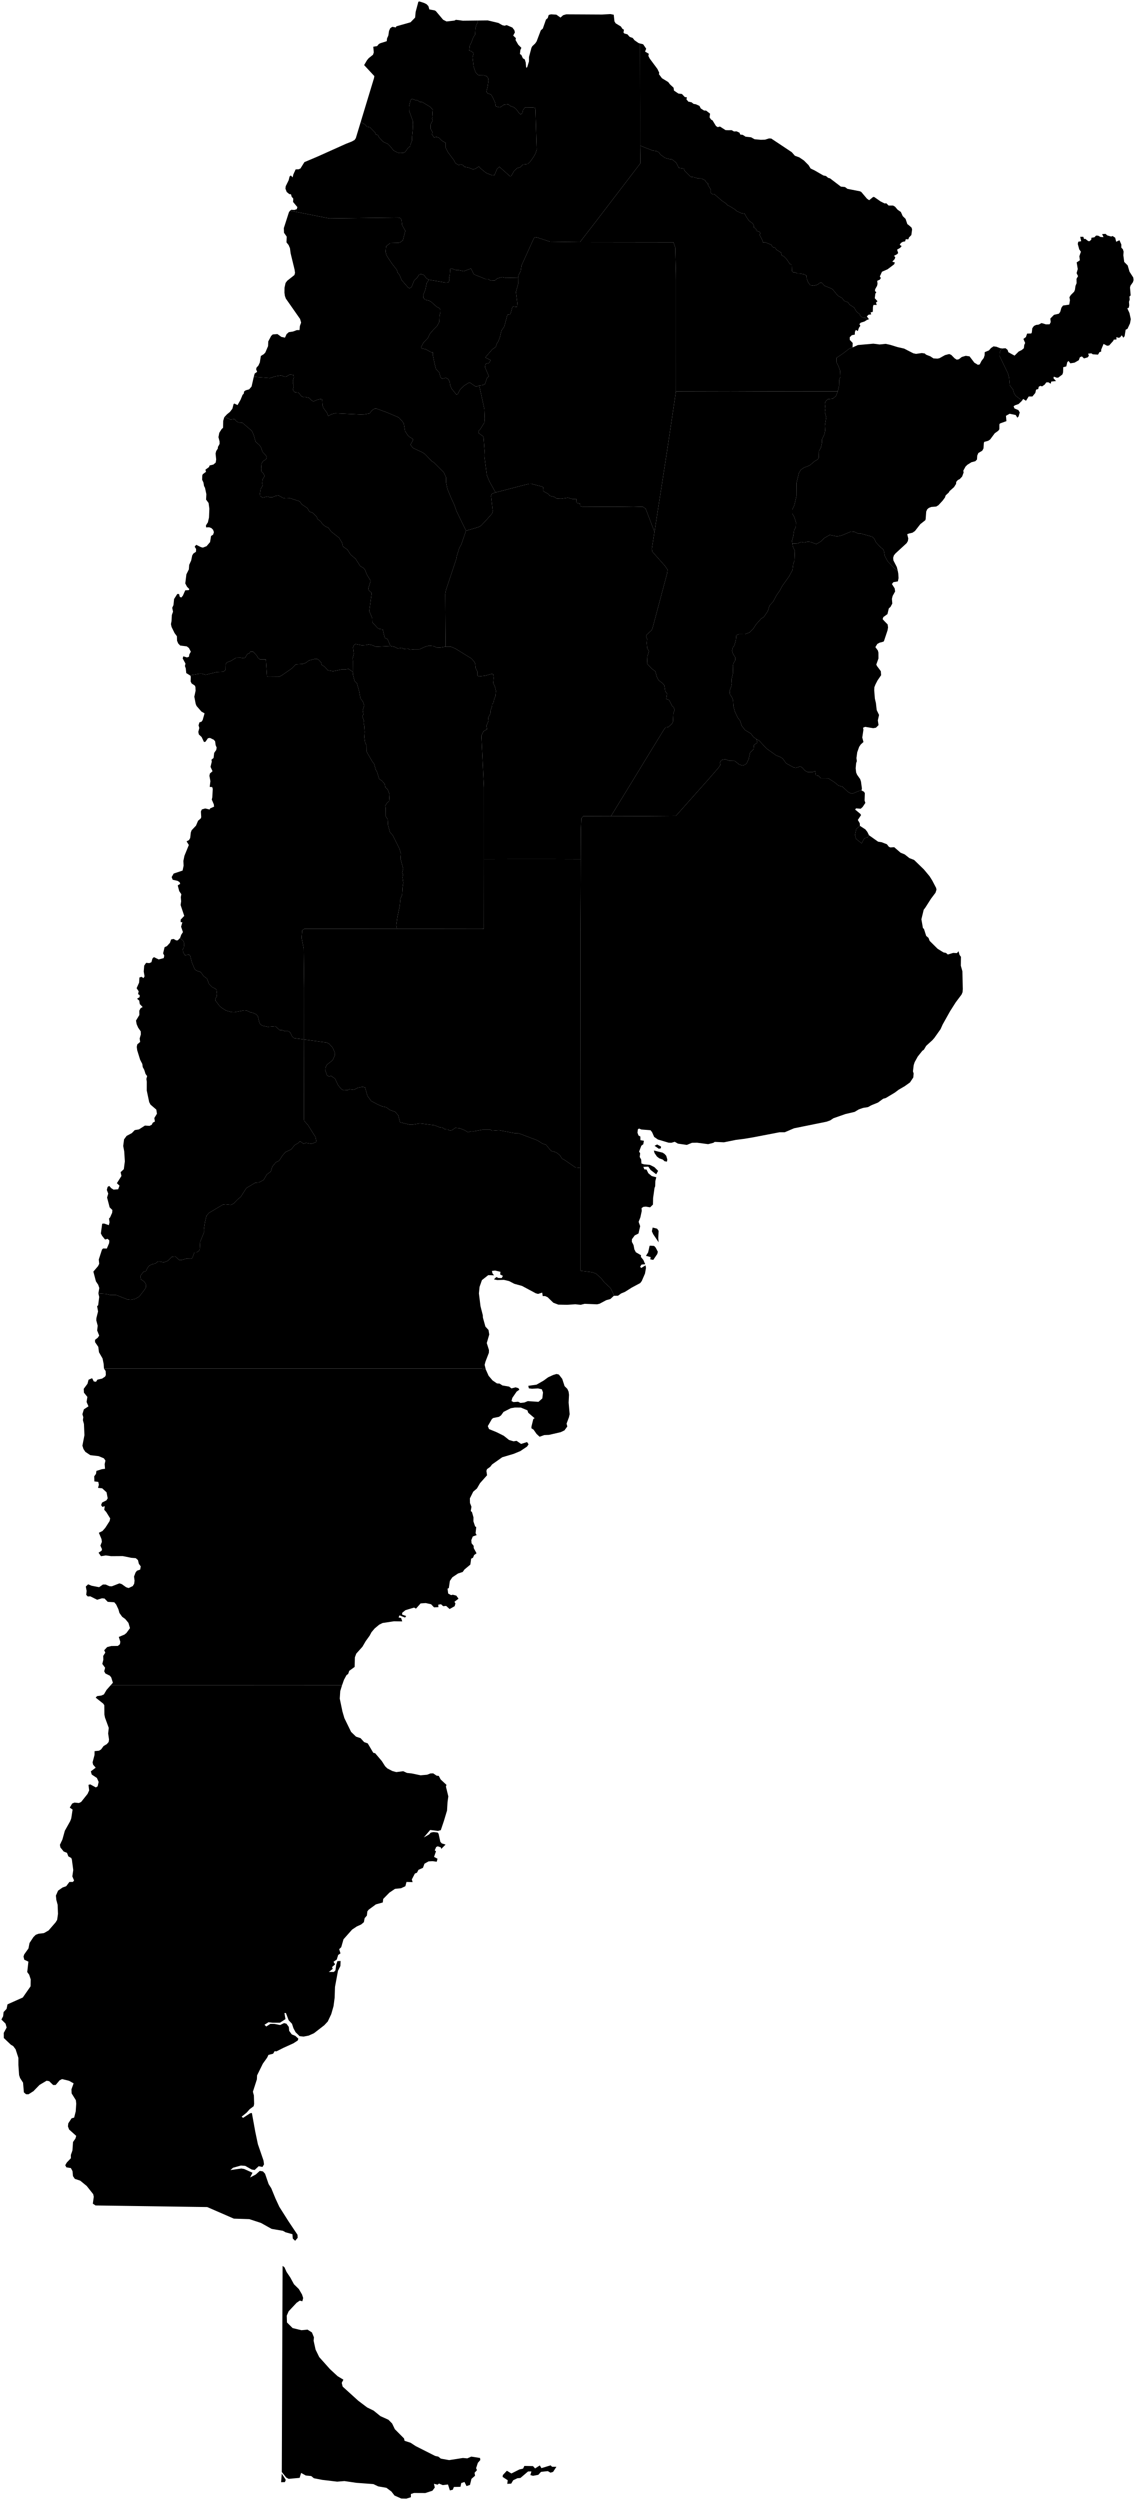 <?xml version="1.0"?>
<svg xmlns="http://www.w3.org/2000/svg" version="1.2" baseProfile="tiny" width="800" height="1761" viewBox="0 0 800 1761" stroke-linecap="round" stroke-linejoin="round">
<g id="MLOC-AR">
<path d="M 617.1 482.04 616.3 484.05 616.19 486.18 616.64 492.03 617.39 495.29 617.94 500.18 619.6 503.61 618.73 507.41 619.24 510.76 617.39 512.6 615.45 512.92 609.77 511.98 608.33 512.6 608.58 514.05 607.76 519.49 608.6 522.65 606.69 524.4 605.57 526.07 604.21 529.9 603.66 533.97 603.93 536.13 603.45 537.58 603.11 541.14 603.45 544.14 604.11 545.71 606.31 548.83 606.87 550.59 607.52 555.45 607.21 556.77 605.1 557.24 601.44 558.8 599.53 558.78 597.88 557.94 593.79 554.13 591.08 553.4 588.18 551.01 583.77 548.2 578.53 548.17 577 546.52 575.08 546.16 574.53 543.13 572.77 543.86 569.31 543.86 567.33 542.79 565.8 541 564.18 539.81 560.89 540.89 559.37 540.56 554.09 537.65 551.99 534.73 550.58 533.49 547.06 532.09 540.24 527.22 535.1 521.7 533.18 520.65 531.04 519.1 529.22 516.71 525.11 514.21 522.84 511.29 521.62 507.63 520.02 505.54 517.9 501.05 516.97 497.39 516.68 493.09 516 491.33 514.52 489.06 514.28 486.5 515.45 483.49 515.83 481.47 515.61 478.63 516.71 473.87 516.55 469.12 516.92 467.36 518.26 465.02 518.27 463.14 516.67 460.6 516.01 458.36 516.54 456.1 517.67 454.54 518.72 450.56 519.01 447.46 520.71 446.69 525.12 446.72 528.37 445.45 530.87 442.96 532.86 439.88 536.48 435.79 538.41 434.57 541.2 430.42 542.43 426.47 544.94 423.79 547.35 419.28 549.75 415.82 551.34 412.79 556.2 405.96 558.57 401.53 559.15 397.08 559.99 394.84 560.27 388.06 558.88 385.14 558.53 382.96 562.28 382.75 564.84 381.72 566.78 382.16 569.47 381.52 571.54 381.83 575.37 383.26 578.4 381.51 581.09 378.94 584.85 376.79 590.01 377.86 593.32 377.14 599.88 374.39 602.14 374.57 605.03 375.93 606.89 375.86 614.67 378.03 616.29 379.55 617.37 381.96 620.57 385.41 622.4 386.85 623.06 388.36 623.64 391.55 625.63 395.35 630.32 400.22 632.79 402.05 633.16 404.11 633.34 407.22 632.85 409.53 629.72 410.06 628.66 411.39 630.6 414.43 630.93 416.61 629.17 419.77 628.66 421.84 628.93 425.13 627.7 427.44 626.47 428.58 625.52 432.56 622.62 434.67 622.11 436.12 623.56 437.7 625.65 439.84 625.94 441.94 625.58 444.01 623.16 451.28 622.75 451.96 619.88 452.73 618.37 453.58 617 455.81 618.76 458.2 619.15 459.68 619.18 463.83 617.65 468.09 618.1 469.09 620.84 472.77 621.05 475.59 618.51 479.3 617.1 482.04 Z" id="AR-E" data-name="Entre Ríos"/>
<path d="M 204.45 148.4 205.35 147.76 207.48 147.91 209.15 147.37 209.62 145.9 206.57 142.26 206.72 139.89 205.54 138.53 205.13 136.88 203.9 136.71 202.09 135.23 201.18 132.87 201.4 131.16 203.45 126.98 204.16 124.21 205.03 123.61 206.25 124.96 206.8 122.77 208.41 119.28 210.52 119.25 211.76 118.7 214.55 114.21 223.93 110.24 243.97 101.25 247.9 99.72 249.9 98.61 250.8 97.31 254.35 85.59 255.87 87.05 256.94 87.41 258.62 89.21 260.73 89.67 264.44 93.45 264.89 94.72 266.33 95.13 267.15 96.74 270.14 99.93 273.37 101.37 275.1 103.13 277.43 106.02 280.29 107.49 281.74 107.81 284.28 107.69 285.62 106.98 287.73 104.07 289.23 102.9 289.38 101.59 290.39 99.1 290.46 96.14 290.93 91.57 291.12 87.68 290.96 85.18 288.35 77.88 288.32 75.09 289.37 70.62 290.38 69.62 293.13 70.65 294.19 70.64 296.04 71.87 297.68 71.93 303.37 75.38 305.03 77.28 304.77 79.6 304.97 82.54 304.52 83.47 305.02 84.76 303.6 87.53 303.46 90.6 304.79 93.02 304.49 94.71 305.94 96.83 307.66 96.42 309.28 96.95 311.43 99.09 314.15 100.65 314.15 104.12 315.8 107.29 319.85 112.72 321.05 114.97 323.41 116.34 324.68 115.76 326.11 116.2 327.43 117.52 330.07 118.01 333.48 119.34 334.99 118.88 337.58 117.26 338.59 118.49 342 121.31 343.32 122.12 347.15 123.56 348.52 123.34 350.34 118.98 351.93 117.45 359.59 124.25 360.23 124.13 362.35 120.4 364.5 118.41 366.48 117.91 368.65 115.91 372.04 115.47 373.79 113.76 376.16 110.4 377.56 107.85 378.29 105.34 377.4 77.21 377.09 75.97 375.78 75.68 370.75 75.59 369.93 75.81 368.68 77.47 368.28 79.39 367.09 80.62 366.05 79.88 363.93 77.03 362.38 75.64 359.56 74.57 358.2 73.41 354.99 73.84 353.22 75.24 351.96 75.59 349.43 74.91 349.01 72.32 347.13 68.25 346.01 66.59 343.54 65.62 342.86 64.54 343.76 60.67 344.29 56.83 344.06 55.06 343 53.68 341.18 53.08 337.8 53.03 336.86 52.73 335.17 50.86 333.82 46.78 333.07 40.44 333.81 37.48 332.05 35.98 330.73 35.68 331.18 31.95 332.11 30.25 333.62 26.25 334.88 24.32 335.14 19.85 335.77 17.49 336.68 15.9 336.94 14.46 343.76 14.38 351.29 16.15 354.1 17.75 355.68 18.13 357.1 17.68 361.14 19.41 362.54 21.24 362.92 22.82 361.73 25.05 363.63 26.88 363.37 28.19 365.27 31.47 367.49 33.69 366.8 35.16 366.47 38.05 367.49 38.75 368.56 41.07 369.87 41.83 370.54 43.97 370.87 47.65 371.55 47.46 372.85 43.27 372.87 40.14 374.6 33.62 375.18 32.58 377.25 30.6 378.22 29.18 381.2 21.36 382.61 20.12 384.83 13.79 386.07 12.73 386.76 10.53 388.41 10.08 392.15 10.33 395.06 12.39 396.92 10.72 399.11 10.09 411.71 10.16 424.32 10.24 430.26 9.91 432.58 10.38 433.11 15.1 433.98 16.46 437.59 18.63 438.75 20.34 439.77 20.9 439.46 23.01 440.24 23.68 442.18 24.14 443.84 25.99 445.95 26.73 447.25 28.37 450.05 30.31 451.13 30.65 451.23 77.85 451.22 102.58 451.41 114.98 421.05 154.66 408.76 170.56 387.69 170.25 378.51 167.24 376.97 167.03 376.18 168.08 367.62 186.96 366.98 190.98 365.53 193.79 365.16 195.55 356.72 195.76 353.9 195.16 350.62 196.09 348.73 197.6 345.92 197.73 343.89 196.48 342.1 196.53 334.45 193.42 333.87 193.02 331.98 189.12 326.86 191.08 322.93 190.17 321.47 190.25 317.91 189.06 317.33 189.61 317.09 193.33 316.54 195.82 316.6 197.87 316.05 198.91 314.15 199.1 302.34 197.04 300.64 196.14 298.74 193.67 296.81 193.04 295.49 193.35 293.98 195.63 291.94 197.52 290.13 202.08 288.75 203.08 287.68 202.55 283.13 197.33 281.59 193.64 280.26 192 279.68 190.05 276.45 185.95 273.17 181.04 272.32 179.45 271.8 177.37 272.16 173.48 275.03 171.21 280.92 171.04 282.01 170.73 283.96 169.29 285.69 162.58 283.47 158.65 283.08 155.28 282.39 153.68 280.41 153.24 232.08 153.86 204.45 148.4 Z" id="AR-A" data-name="Salta"/>
<path d="M 256.65 45.85 258.7 42.39 259.88 40.97 262.91 38.56 263.45 36.96 263.11 32.92 265.82 32.47 267.01 31.01 268.08 30.44 272.58 29.03 272.82 27.01 273.72 25.03 274.2 21.81 275.01 19.94 276.47 18.89 279 19.34 279.38 18.53 289.37 15.7 292.59 12.38 292.98 8.34 294.88 1.24 295.58 1 298.98 2.1 300.71 2.99 301.95 4.33 302.64 6.66 306.32 7.31 307.2 7.81 312.33 13.91 314.74 15.13 320.32 14.49 321.34 13.94 326.25 14.59 336.94 14.46 336.68 15.9 335.77 17.49 335.14 19.85 334.88 24.32 333.62 26.25 332.11 30.25 331.18 31.95 330.73 35.68 332.05 35.98 333.81 37.48 333.07 40.44 333.82 46.78 335.17 50.86 336.86 52.73 337.8 53.03 341.18 53.08 343 53.68 344.06 55.06 344.29 56.83 343.76 60.67 342.86 64.54 343.54 65.62 346.01 66.59 347.13 68.25 349.01 72.32 349.43 74.91 351.96 75.59 353.22 75.24 354.99 73.84 358.2 73.41 359.56 74.57 362.38 75.64 363.93 77.03 366.05 79.88 367.09 80.62 368.28 79.39 368.68 77.47 369.93 75.81 370.75 75.59 375.78 75.68 377.09 75.97 377.4 77.21 378.29 105.34 377.56 107.85 376.16 110.4 373.79 113.76 372.04 115.47 368.65 115.91 366.48 117.91 364.5 118.41 362.35 120.4 360.23 124.13 359.59 124.25 351.93 117.45 350.34 118.98 348.52 123.34 347.15 123.56 343.32 122.12 342 121.31 338.59 118.49 337.58 117.26 334.99 118.88 333.48 119.34 330.07 118.01 327.43 117.52 326.11 116.2 324.68 115.76 323.41 116.34 321.05 114.97 319.85 112.72 315.8 107.29 314.15 104.12 314.15 100.65 311.43 99.09 309.28 96.95 307.66 96.42 305.94 96.83 304.49 94.71 304.79 93.02 303.46 90.6 303.6 87.53 305.02 84.76 304.52 83.47 304.97 82.54 304.77 79.6 305.03 77.28 303.37 75.38 297.68 71.93 296.04 71.87 294.19 70.64 293.13 70.65 290.38 69.62 289.37 70.62 288.32 75.09 288.35 77.88 290.96 85.18 291.12 87.68 290.93 91.57 290.46 96.14 290.39 99.1 289.38 101.59 289.23 102.9 287.73 104.07 285.62 106.98 284.28 107.69 281.74 107.81 280.29 107.49 277.43 106.02 275.1 103.13 273.37 101.37 270.14 99.93 267.15 96.74 266.33 95.13 264.89 94.72 264.44 93.45 260.73 89.67 258.62 89.21 256.94 87.41 255.87 87.05 254.35 85.59 260.12 66.56 263.64 54.97 263.86 53.61 256.65 45.85 Z" id="AR-Y" data-name="Jujuy"/>
<path d="M 451.22 102.58 451.23 77.85 451.13 30.65 453.3 31.16 455.46 34.29 454.68 36.35 457.29 37.87 457 39.39 457.97 41.29 463.38 48.57 464.66 51.25 464.45 52.26 466.56 55.08 471.02 57.82 472.26 59.47 474.74 61.73 475.06 63.81 478.16 65.91 480.64 66.19 482.66 68.33 484.21 68.62 483.8 69.92 485.18 71.6 487.43 72.06 488.91 73.21 490.39 73.41 492.99 74.58 493.96 76.42 496.3 77.89 497.67 77.89 500.49 80.07 500.13 82.67 501.18 84.22 502.24 84.82 504.64 88.75 505.9 89.57 507.43 89.12 511.4 91.66 513.4 91.73 515.74 91.68 517.33 92.62 519.17 92.52 521.18 93.43 521.82 94.83 523.49 94.98 525.53 96.29 529.44 96.72 531.82 98.07 536.23 98.48 539.23 98.39 542.07 97.49 543.62 97.59 558.05 107.18 560.29 109.73 563.4 110.85 566.62 113.03 569.91 116.33 571.38 118.71 574.21 120.06 580.36 123.61 582.15 123.96 583.74 125.3 585.01 125.61 592.69 131.46 595.57 131.73 597.3 133.02 606.15 134.75 607.06 135.21 611.07 139.94 612.62 141.04 615.4 138.75 616.14 138.73 620.65 141.87 623.44 143.29 624.73 143.2 626.34 144.79 629.51 144.8 630.88 145.6 632.64 147.68 634.98 149.33 636.27 152.22 638.27 154.16 639.52 157.83 641.25 159.19 642.55 160.39 642.88 161.7 642.36 165.55 640.69 167.3 640.23 168.6 638.43 168.47 637.99 170.01 636.35 170.31 634.99 171.15 634.16 172.44 635.53 173.35 634.43 174.62 632.31 175.85 633.06 178.21 632.35 179.03 630.12 180.21 631.04 181.18 630.6 182.5 628.9 184.33 630.75 184.88 630.23 186.19 625.6 189.68 621.66 191.4 620.15 194.74 620.85 195.82 620.18 196.95 618.31 197.79 618.51 199.95 618.2 201.32 616.86 203.71 616.72 204.99 617.69 205.91 617 206.8 616.57 210.06 618.51 212.2 617.42 213.12 617.96 214.82 615.68 214.78 615.3 216.15 615.19 219.64 613.58 220.11 614.11 221.45 612.17 221.69 611 222.89 612.47 224.85 611.05 225.37 610.09 223.91 608.04 223.7 606.42 222.65 606.05 221.43 603.69 219.47 601.99 216.57 598.97 214.7 597.61 212.89 595.06 211.96 593.58 209.99 590.52 208.24 586.91 203.84 585.76 203.13 581.23 201.34 579.16 199.1 577.65 199.33 576.35 200.47 573.68 201.26 571.14 200.91 569.53 198.73 568.62 196.21 568.49 194.21 566.9 193.25 563.95 192.69 562.05 192.64 560.23 191.73 559.15 191.91 558.23 190.95 558.05 186.33 556.86 186.09 554.18 182.21 552.56 180.62 551.05 179.91 550.48 177.85 547.51 176.07 546.24 174.46 544.55 174.01 543.63 172.42 539.24 170.59 537.83 170.81 537.12 168.71 535.4 165.48 535.9 164.39 535.4 163.27 533.21 162.56 532.77 161.01 531.37 160.29 531.27 158.85 530.53 157.41 527.92 155.46 526.05 152.76 524.94 150.6 522.39 150.1 519.39 148.76 517.98 147.5 514.08 145.09 512.91 144.66 511.36 143.06 509.1 141.6 503.52 136.81 502.43 137.04 501.05 135.9 501.09 133.69 499.08 130.43 499.07 129.21 498.01 128.68 496.92 126.97 494.44 125.74 491.69 125.63 489.23 124.82 486.81 124.52 482.42 120.1 482.07 118.81 478.43 118.22 476.63 114.65 473.8 112.29 471.69 112.04 468.74 111.22 465.48 108.88 464.42 107.31 462.83 106.47 459.87 106 451.22 102.58 Z" id="AR-P" data-name="Formosa"/>
<path d="M 791.77 237.87 790.69 236.17 789.47 237.64 788.43 237.98 786.87 237.44 786.97 239.12 785 239.24 784.71 240.07 781.76 243.35 780.3 243.52 777.84 242.25 776.15 246.34 776.15 247.65 774.97 248.02 773.94 249.81 770.26 249.56 769.23 248.87 766.97 249.1 767.49 250.6 766.66 251.7 764.05 252.48 762.57 251.05 761.18 251.6 760.35 253.74 757.39 255.44 754.42 255.93 753.17 254.24 752.27 255.08 751.57 258.1 749.43 258.64 749.3 262.29 748.84 263.76 745.95 265.95 744.99 266.09 742.78 265.31 742.5 266.37 744.32 268.44 741 268.74 740.58 270.29 738.89 269.26 737.43 269.37 736.38 270.87 734.53 272.17 733.26 271.79 732.14 272.43 731.82 274.02 730.27 274.47 729.73 276.79 727.69 279.27 725.08 279.27 723.18 282.3 721.12 281 720.39 282.25 715.82 278.69 714.75 277 714.02 274.42 711.75 271.45 711.25 265.98 710.36 262.81 704.59 250.86 704.7 248.25 705.26 246.74 706.64 245.45 708.76 245.28 710.18 246.44 710.78 248.13 715.11 250.5 718.04 247.6 720.16 246.56 721.66 245.3 721.95 242.97 722.57 241.58 721.35 238.73 723.1 237.43 723.96 234.98 726.85 234.92 727.27 234.2 727.61 231.21 728.77 229.6 730.28 228.88 732.16 228.64 734.11 227.55 737.29 228.5 739.81 228.43 740.59 226.91 740.32 224.38 742.92 221.75 746.35 220.97 747.32 219.61 748.13 216.76 749.23 215.23 753.65 214.57 754.16 211.44 753.78 209.35 754.76 207.8 757.12 205.46 757.66 204.13 758.05 201.39 758.84 199.49 758.78 196.39 759.85 194.52 758.83 192.38 759.66 189.53 758.89 184.83 761.13 183.35 760.78 180.51 761.87 177.3 760.7 175.64 759.66 171.83 760.04 170.24 762.06 169.91 761.38 166.81 763.57 166.8 764.1 168.39 764.94 168.2 766.98 169.79 767.9 169.92 769.2 168.8 769.29 167.49 771.42 167.14 772.54 165.93 774.04 166 775.67 166.92 777.81 167.07 776.83 164.88 779.25 164.73 780.39 165.79 783.22 166.62 784.22 166.24 786.04 167.45 786.73 170.29 789.04 169.22 790.39 172.27 790.36 174.42 791.47 175.61 791.96 177.22 791.78 179.83 792.4 184.51 794.85 186.98 796.12 191.36 798.79 195.51 799 197.32 798.53 198.79 796.82 201.21 796.48 202.52 796.94 208.09 796.07 208.89 796.27 211.02 795.76 212.57 795.94 215.11 795.61 216.76 794.58 217.2 796.1 220.5 797.03 224.84 796.47 227.83 794.71 231.59 793.41 232.27 792.68 236.8 791.77 237.87 Z" id="AR-N" data-name="Misiones"/>
<path d="M 408.76 170.56 421.05 154.66 451.41 114.98 451.22 102.58 459.87 106 462.83 106.47 464.42 107.31 465.48 108.88 468.74 111.22 471.69 112.04 473.8 112.29 476.63 114.65 478.43 118.22 482.07 118.81 482.42 120.1 486.81 124.52 489.23 124.82 491.69 125.63 494.44 125.74 496.92 126.97 498.01 128.68 499.07 129.21 499.08 130.43 501.09 133.69 501.05 135.9 502.43 137.04 503.52 136.81 509.1 141.6 511.36 143.06 512.91 144.66 514.08 145.09 517.98 147.5 519.39 148.76 522.39 150.1 524.94 150.6 526.05 152.76 527.92 155.46 530.53 157.41 531.27 158.85 531.37 160.29 532.77 161.01 533.21 162.56 535.4 163.27 535.9 164.39 535.4 165.48 537.12 168.71 537.83 170.81 539.24 170.59 543.63 172.42 544.55 174.01 546.24 174.46 547.51 176.07 550.48 177.85 551.05 179.91 552.56 180.62 554.18 182.21 556.86 186.09 558.05 186.33 558.23 190.95 559.15 191.91 560.23 191.73 562.05 192.64 563.95 192.69 566.9 193.25 568.49 194.21 568.62 196.21 569.53 198.73 571.14 200.91 573.68 201.26 576.35 200.47 577.65 199.33 579.16 199.1 581.23 201.34 585.76 203.13 586.91 203.84 590.52 208.24 593.58 209.99 595.06 211.96 597.61 212.89 598.97 214.7 601.99 216.57 603.69 219.47 606.05 221.43 606.42 222.65 608.04 223.7 610.09 223.91 611.05 225.37 609.34 226.45 606.7 227.28 605.74 228.29 606.42 229.43 605.39 230.95 604.62 233.21 603.26 232.35 602.59 233.75 602.46 235.73 600.43 236.08 598.94 237.54 598.98 239.42 601.01 241.57 600.91 244.75 598.83 245.42 594.03 249.1 589.59 252.1 589.67 255.33 591.05 258.05 592.17 261.18 592.34 265.38 591.52 267.67 591.4 271.89 590.47 275.66 561.1 275.71 543.31 275.69 515.12 275.81 476.44 275.71 476.45 267.13 476.46 221.24 476.46 197.34 476.41 192.27 475.94 174.33 474.68 170.65 408.76 170.56 Z" id="AR-H" data-name="Chaco"/>
<path d="M 632.79 402.05 630.32 400.22 625.63 395.35 623.64 391.55 623.06 388.36 622.4 386.85 620.57 385.41 617.37 381.96 616.29 379.55 614.67 378.03 606.89 375.86 605.03 375.93 602.14 374.57 599.88 374.39 593.32 377.14 590.01 377.86 584.85 376.79 581.09 378.94 578.4 381.51 575.37 383.26 571.54 381.83 569.47 381.52 566.78 382.16 564.84 381.72 562.28 382.75 558.53 382.96 558.22 380.96 559.09 377.79 559.75 373.5 560.9 371.27 561.04 367.93 559.79 364.1 558.4 361.71 558.4 358.97 559.92 355.81 561.36 349.56 561.44 340.17 563.1 333.2 564.56 330.81 566.78 329.33 570.66 327.87 574.06 324.97 576.49 323.51 577.13 322.3 577.26 317.69 578.63 315.24 579.39 311.67 579.32 309.66 581.07 305.93 581.61 303.36 581.41 299.86 582.39 293.94 581.4 290.32 581.76 287.75 581.41 284.42 581.78 282.85 583.36 281.23 587.03 280.79 589.27 278.9 590.47 275.66 591.4 271.89 591.52 267.67 592.34 265.38 592.17 261.18 591.05 258.05 589.67 255.33 589.59 252.1 594.03 249.1 598.83 245.42 600.91 244.75 604.65 243.05 615.58 242.08 619.96 242.65 624.24 242.21 627.37 242.87 632.68 244.5 637.24 245.53 643.73 248.86 645.66 249.27 649.7 248.69 651.77 248.96 652.77 249.85 655.7 250.98 657.98 252.47 660.83 252.62 662.15 252.32 666.11 250.13 669.04 249.38 670.44 249.95 672.92 252.45 674.37 253.35 675.85 253.07 677.9 251.45 679.71 250.92 680.71 250.63 683.38 251.02 686.78 255.48 689.26 256.97 690.55 256.69 691.81 254.21 693.38 252.18 694 250.28 694.06 248.06 697.05 246.82 698.51 245.14 700.29 243.97 702.32 244.24 705 245.29 706.64 245.45 705.26 246.74 704.7 248.25 704.59 250.86 710.36 262.81 711.25 265.98 711.75 271.45 714.02 274.42 714.75 277 715.82 278.69 720.39 282.25 717.94 284.6 715.38 285.49 714.4 286.23 715.11 287.76 717.82 288.87 718.76 290.53 717.94 293.33 717.08 294.23 715.92 292.33 711.6 291.44 709.06 292.88 709.37 296.64 704.82 298.28 704.42 298.91 704.4 302.35 703.64 303.41 701.15 305.19 697.88 309.59 696.52 310.5 693.81 311.23 693.46 311.94 693.22 315.86 692.33 317.47 689.58 319.1 688.81 320.89 688.62 323.65 687.47 324.87 684.71 325.59 681.87 327.36 680.54 328.67 678.98 331.54 679.21 332.82 678.15 335.67 676.5 337.43 675.08 338.16 673.99 339.44 673.88 340.84 672.45 343.11 669.32 345.9 668.71 346.95 666.57 348.91 666.03 350.48 664.36 352.71 661.43 355.88 659.86 356.81 656.4 357.09 654.68 357.75 653.52 358.79 652.84 360.33 652.43 365.74 652.17 366.46 648.71 369.17 644.92 374.02 643.21 375.21 640.69 375.81 639.45 376.28 640.2 379.3 639.91 381.11 639.04 382.59 631.15 389.85 630.05 391.23 629.54 392.9 629.7 394.72 632.09 399.37 632.79 402.05 Z" id="AR-W" data-name="Corrientes"/>
<path d="M 202.13 154.22 203.66 149.45 204.45 148.4 232.08 153.86 280.41 153.24 282.39 153.68 283.08 155.28 283.47 158.65 285.69 162.58 283.96 169.29 282.01 170.73 280.92 171.04 275.03 171.21 272.16 173.48 271.8 177.37 272.32 179.45 273.17 181.04 276.45 185.95 279.68 190.05 280.26 192 281.59 193.64 283.13 197.33 287.68 202.55 288.75 203.08 290.13 202.08 291.94 197.52 293.98 195.63 295.49 193.35 296.81 193.04 298.74 193.67 300.64 196.14 302.34 197.04 300.74 199.46 299.87 203.87 298.27 207.94 298.41 209.76 299.67 211.12 302.38 211.76 303.87 212.58 307.83 216.13 309.61 216.99 310.37 218.07 310.43 219.8 309.83 222.36 309.62 226.75 308.08 229.64 305.28 232.46 302.97 235.18 301.52 238.2 298.57 241.21 296.84 244.43 297.2 245.4 300.23 246.07 303.55 247.97 305.23 248.25 305.03 249.88 306.42 256.55 307.33 260.03 309.62 262.4 310.48 265.72 311.67 266.88 314.19 266.09 315.99 267.05 316.97 269.05 317.35 271.47 318.32 273.77 321.71 277.97 322.48 277.76 324.44 274.17 327.24 271.58 330.59 269.49 331.22 269.5 334.86 272.04 335.94 272.26 337.8 271.59 341.41 288.17 341.68 294.98 341.44 297.59 338.48 302.4 337.34 303.45 337.36 305.06 340.48 307.33 340.87 308.54 341.57 317.52 341.4 321.3 343.16 334.72 344.9 338.97 349.29 346.89 346.54 347.9 346.12 349.35 347.33 360.04 346.85 361.71 342.51 366.63 339.04 370.26 337.04 371.36 328.47 373.83 321.78 360.07 320.32 355.85 317.87 350.49 315.34 344.36 314.4 339.81 314.39 336.23 312.82 332.77 305.69 325.64 304.47 324.99 299.62 319.95 297.86 318.72 291.1 315.55 289.3 313.26 290.98 310.36 290.97 309.2 288.6 307.72 287.29 306.44 285.51 303.64 284.62 298.4 283.73 296.96 281.08 294.07 273.26 290.72 265.38 287.84 264.09 287.86 262.34 288.91 260.47 291.21 256.92 291.89 254 291.98 236.2 291.11 233.68 291.76 231.39 293.08 230.59 290.96 227.87 287.21 227.34 285.44 227.07 281.32 225.86 281.07 223.65 281.61 220.96 282.74 219.76 282.15 217.88 280.31 215.09 279.62 213.84 279.74 212.49 279.07 210.38 276.57 207.83 276.28 206.42 274.75 207.06 271.86 206.49 269.87 206.47 268.06 207.12 265.9 206.91 264.2 204.34 263.71 202.16 265.09 200.86 265.37 198.01 264.45 194.16 265.06 190.29 266.32 178.89 265.37 179.53 263.09 181.23 261.92 180.53 260.12 180.84 258.89 182.11 257.55 183.12 255.37 183.86 250.74 185.92 249.48 187.01 248.32 188.95 243.79 189.09 240.48 191.12 236.63 192.24 235.58 195.54 235.31 198.31 237.31 200.86 237.84 202.01 235.34 203.58 233.97 206.59 233.51 209.22 232.51 211.1 232.53 211.37 229.65 212.24 227.21 211.51 224.67 201.49 210.34 200.8 208.44 200.49 206.16 200.54 202.64 201.29 199.28 202.46 197.74 207.52 193.73 207.95 192.16 207.63 189.9 204.85 178.44 204.37 174.81 203.43 172.62 201.93 170.72 202.1 166.7 200.18 163.95 200.06 160.68 202.13 154.22 Z" id="AR-K" data-name="Catamarca"/>
<path d="M 178.89 265.37 190.29 266.32 194.16 265.06 198.01 264.45 200.86 265.37 202.16 265.09 204.34 263.71 206.91 264.2 207.12 265.9 206.47 268.06 206.49 269.87 207.06 271.86 206.42 274.75 207.83 276.28 210.38 276.57 212.49 279.07 213.84 279.74 215.09 279.62 217.88 280.31 219.76 282.15 220.96 282.74 223.65 281.61 225.86 281.07 227.07 281.32 227.34 285.44 227.87 287.21 230.59 290.96 231.39 293.08 233.68 291.76 236.2 291.11 254 291.98 256.92 291.89 260.47 291.21 262.34 288.91 264.09 287.86 265.38 287.84 273.26 290.72 281.08 294.07 283.73 296.96 284.62 298.4 285.51 303.64 287.29 306.44 288.6 307.72 290.97 309.2 290.98 310.36 289.3 313.26 291.1 315.55 297.86 318.72 299.62 319.95 304.47 324.99 305.69 325.64 312.82 332.77 314.39 336.23 314.4 339.81 315.34 344.36 317.87 350.49 320.32 355.85 321.78 360.07 328.47 373.83 325.15 383.47 323.69 386.13 321.95 391.74 321.59 393.84 314.37 415.48 313.83 418.35 314 442.93 314.13 455.45 310.12 456.18 307.57 456.06 305.73 455.12 302.32 454.78 299.42 455.64 295.8 457.33 291.79 457.35 289.16 457.66 287.52 456.89 284.72 457.11 283.16 456.29 280.39 456.78 277.98 455.59 275.22 455.03 273.15 450.21 271.14 449.23 269.77 443.3 267.4 443.03 266.23 442.45 262.46 438.39 262.37 435.38 260.26 430.45 262.02 417.68 259.82 415.65 259.68 414.28 261.19 409.44 261.07 408.79 258.69 404.92 257.12 401.07 256.15 400.04 253.86 398.71 250.67 393.66 247.16 390.71 244.87 387.17 241.73 384.95 241.11 382.33 238.99 378.82 233.42 374.42 231.4 371.7 229.42 370.88 227.23 369.11 226.17 367.43 223.73 365.5 223.21 363.95 220.39 361.26 218.08 360.36 216.69 357.94 212.77 355.28 211.2 353.13 204.44 350.93 201.16 351.07 199.42 350.71 196.27 348.96 194.11 349.37 192.02 350.26 190.26 350.3 188.39 349.74 185.16 350.54 183.38 349.4 183.22 347.61 183.72 344.48 185.09 342.09 184.84 340.42 185.11 337.65 186.55 335.3 185.58 333.37 184.26 332 184.06 330.28 184.31 326.7 185.32 324.91 187.49 323.54 187.93 321.94 187.43 320.81 185.03 318.31 183.98 315.16 182.84 313.53 180.14 311.12 178.9 306.66 177.78 303.97 176.64 302.73 170.79 297.74 168.11 297.62 166.5 296.63 165.31 295.08 162.5 295.59 160.75 294.64 158.05 293.92 159.93 291.89 162.08 290.14 163.82 287.85 164.61 284.7 165.18 284.23 167.42 285.35 169.55 281.61 171.01 278.07 171.77 277.35 172.11 275.67 173.24 274.91 175.61 274.26 177.33 272.25 178.89 265.37 Z" id="AR-F" data-name="La Rioja"/>
<path d="M 147.02 354.3 145.26 351.91 145.45 348.1 144.52 343.71 143.79 342.24 143.4 339.86 142.48 337.96 142.56 334.95 142.94 334.01 145.2 332.34 144.79 330.85 147.32 329 147.76 327.86 150.43 327.22 152.05 325.82 152.37 323.59 151.94 319.45 152.4 317.67 153.51 315.99 153.61 314.82 154.78 312.7 154.75 310.88 153.97 307.92 154.57 304.85 156.18 302.29 157.22 301.32 157.32 296.51 158.05 293.92 160.75 294.64 162.5 295.59 165.31 295.08 166.5 296.63 168.11 297.62 170.79 297.74 176.64 302.73 177.78 303.97 178.9 306.66 180.14 311.12 182.84 313.53 183.98 315.16 185.03 318.31 187.43 320.81 187.93 321.94 187.49 323.54 185.32 324.91 184.31 326.7 184.06 330.28 184.26 332 185.58 333.37 186.55 335.3 185.11 337.65 184.84 340.42 185.09 342.09 183.72 344.48 183.22 347.61 183.38 349.4 185.16 350.54 188.39 349.74 190.26 350.3 192.02 350.26 194.11 349.37 196.27 348.96 199.42 350.71 201.16 351.07 204.44 350.93 211.2 353.13 212.77 355.28 216.69 357.94 218.08 360.36 220.39 361.26 223.21 363.95 223.73 365.5 226.17 367.43 227.23 369.11 229.42 370.88 231.4 371.7 233.42 374.42 238.99 378.82 241.11 382.33 241.73 384.95 244.87 387.17 247.16 390.71 250.67 393.66 253.86 398.71 256.15 400.04 257.12 401.07 258.69 404.92 261.07 408.79 261.19 409.44 259.68 414.28 259.82 415.65 262.02 417.68 260.26 430.45 262.37 435.38 262.46 438.39 266.23 442.45 267.4 443.03 269.77 443.3 271.14 449.23 273.15 450.21 275.22 455.03 265.02 455.59 262.35 454.45 259.75 453.87 258.39 454.33 255.02 454.56 250.62 453.62 249.32 454.57 248.84 456.02 249.39 460.54 248.55 463.86 248.72 465.69 248.67 473.26 245.7 471.17 243.27 471.57 240.63 471.56 234.8 472.82 231.08 472.17 228.78 469.58 226.76 468.35 226.39 466.79 224.93 465.03 223.51 464.12 222.11 464.09 217.66 465.25 215.69 466.8 213.41 467.68 208.57 467.96 205.82 470.74 198.76 475.62 196.71 476.72 188.83 476.79 188.19 476.27 187.39 464.46 183.27 464.51 181.92 463.44 180.98 461.79 178.45 459.05 176.42 459.06 175.76 460.13 174.27 460.72 172.84 463.23 171.54 463.65 169.56 463.27 166.32 463.35 162.98 465.43 159.72 466.69 159.03 468.09 158.95 471.91 157.39 473.18 152.77 473.4 144.94 475.31 142.17 474.51 140.54 474.53 133.92 475.73 131.29 474.11 130.93 470.77 130.34 469.12 130.75 467.48 128.77 463.78 129.23 462.29 131.76 463.11 133.15 462.64 133.48 460.9 134.5 459.03 133.17 456.46 131.63 455.29 127.02 454.72 125.59 453.22 124.79 451.3 124.7 448.17 123.06 445.96 120.93 441.63 120.49 439.62 120.89 437.56 121.13 433.2 121.96 430.85 121.39 428.1 122.27 426.24 122.71 421.93 124.96 418.38 126.23 418.42 126.73 420.47 127.81 420.87 128.92 419.54 130.57 415.8 133.03 415.7 133.46 414.97 131.82 413.3 130.59 410.96 131.38 404.55 133.12 401.04 133.36 397.86 134.75 394.8 135.49 391.24 136.29 389.92 138.13 388.66 138.23 386.76 137.22 385.06 138.3 383.75 141.61 385.39 142.98 385.75 145.61 384.72 148.08 381.83 148.75 377.58 150.24 376.56 150.77 374.84 150.21 373.2 148.97 371.96 147.45 371.4 145.26 371.48 145.17 370.05 146.54 367.94 147.31 364.54 147.57 358.35 147.02 354.3 Z" id="AR-J" data-name="San Juan"/>
<path d="M 133.92 475.73 140.54 474.53 142.17 474.51 144.94 475.31 152.77 473.4 157.39 473.18 158.95 471.91 159.03 468.09 159.72 466.69 162.98 465.43 166.32 463.35 169.56 463.27 171.54 463.65 172.84 463.23 174.27 460.72 175.76 460.13 176.42 459.06 178.45 459.05 180.98 461.79 181.92 463.44 183.27 464.51 187.39 464.46 188.19 476.27 188.83 476.79 196.71 476.72 198.76 475.62 205.82 470.74 208.57 467.96 213.41 467.68 215.69 466.8 217.66 465.25 222.11 464.09 223.51 464.12 224.93 465.03 226.39 466.79 226.76 468.35 228.78 469.58 231.08 472.17 234.8 472.82 240.63 471.56 243.27 471.57 245.7 471.17 248.67 473.26 248.8 475.26 249.93 479.65 251.57 481.27 253.08 486.63 254.07 491.85 255.84 494.3 256.72 496.97 255.67 500.17 256.16 503.29 255.33 504.37 256.49 507.73 256.27 509.18 256.72 511.19 257.04 515.54 256.79 519.32 257.31 522.79 258.28 524.99 258.33 528.93 258.71 530.03 262.54 536.62 263.63 537.94 264.89 542.21 265.82 543.86 267.24 548.61 269.4 550.17 271.15 552.28 271.57 554.49 273.28 556.11 274.56 559.54 274.25 564.3 272.7 565.72 271.58 567.53 271.87 569.39 271.93 575.07 273.28 577.18 273.53 581.33 274.92 586.29 276.82 588.37 281.58 597.87 282.61 601.39 282.31 604.93 284.2 611.99 283.43 614.82 284.13 615.81 283.71 618.01 284.26 621.86 283.78 624.93 283.43 630.32 282.23 633.08 281.77 638.06 280.13 645.87 279.3 651.77 279.77 654.29 259.01 654.26 214.47 654.26 213.03 655.33 212.59 660.65 214.05 668.02 214.37 695.8 214.35 732.2 207.21 731.23 205.83 729.92 204.6 727.31 203.26 726.35 200.62 726.32 198.86 725.6 197.17 725.6 194.02 722.84 188.9 723.32 184.86 722.45 183.46 721.47 182.7 719.86 181.82 716.01 180.72 714.56 178.07 713.33 176.41 713.01 173.83 711.81 172.15 711.67 165.08 713.01 162.98 712.87 159.28 711.81 156.08 709.78 154.68 708.49 151.81 704.71 151.71 703.5 152.69 702.15 152.96 700.09 152.6 697.29 151.99 696.48 149.49 695.27 147.31 693.07 145.95 689.41 143.43 687.44 141.48 684.71 138.28 683.63 137.16 682.54 135.14 677.6 134.11 673.38 133.33 672.39 130.27 672.87 129.04 670.44 128.84 668.68 129.58 667.37 129.88 664.76 129.28 662.83 126.92 660.71 127.73 658.44 128.95 656.57 127.65 652.75 128.53 649.63 127.32 649.53 127.35 647.78 129.87 645.15 127.29 637.47 127.67 634.89 127.43 631.94 127.83 629.91 126.33 627.69 125.28 623.67 127.02 622.57 126.56 621.35 125.14 620.46 121.73 619.69 120.99 617.79 122.43 615.31 128.69 613.23 129.42 609.82 129.26 606.4 130.01 602.78 133.1 595.2 131.51 592.64 133.24 591.73 134.08 590.21 134.47 586.49 135.06 584.83 138.15 581.56 139.61 578.12 141.48 576.52 141.84 575.61 141.6 571.62 142.26 570.16 144.62 569.46 147.73 570.21 148.1 569.44 150.89 568.21 150.71 566.57 149.27 563.21 149.64 561.64 149.97 555.7 149.57 554.39 147.81 554.29 148.31 550.22 147.6 546.47 147.94 544.86 149.8 543.23 148.38 540.14 149.28 536.47 149.04 535.12 150.54 533.91 150.97 530.32 152.43 528.23 152.7 526.54 151.98 524.86 151.65 522.23 150.73 521.09 147.98 519.77 146.57 520 144.83 522.47 143.79 522.69 142.11 519.15 140.15 517.31 139.79 515.52 140.49 512.76 139.94 510.89 140.62 508.77 141.92 508.44 142.82 507.27 144.18 502.48 142.01 501.25 138.58 497.32 137.95 495.89 136.96 490.74 137.86 486.57 137.74 483.85 137.28 482.88 135.08 481.44 134.36 479.99 134.47 476.49 133.92 475.73 Z" id="AR-M" data-name="Mendoza"/>
<path d="M 126.92 660.71 129.28 662.83 129.88 664.76 129.58 667.37 128.84 668.68 129.04 670.44 130.27 672.87 133.33 672.39 134.11 673.38 135.14 677.6 137.16 682.54 138.28 683.63 141.48 684.71 143.43 687.44 145.95 689.41 147.31 693.07 149.49 695.27 151.99 696.48 152.6 697.29 152.96 700.09 152.69 702.15 151.71 703.5 151.81 704.71 154.68 708.49 156.08 709.78 159.28 711.81 162.98 712.87 165.08 713.01 172.15 711.67 173.83 711.81 176.41 713.01 178.07 713.33 180.72 714.56 181.82 716.01 182.7 719.86 183.46 721.47 184.86 722.45 188.9 723.32 194.02 722.84 197.17 725.6 198.86 725.6 200.62 726.32 203.26 726.35 204.6 727.31 205.83 729.92 207.21 731.23 214.35 732.2 214.32 740.64 214.24 788.34 214.43 789.5 217.17 792.63 222.36 800.91 223.08 804.31 219.64 805.72 215.69 804.99 213.99 805.68 211.48 803.9 209.8 805.44 207.84 806.4 205.24 809.64 201.32 811.43 199.1 813.93 196.8 817.53 194.4 818.75 191.92 821.77 190.87 825.23 188.09 827.25 185.78 831.16 182.44 832.92 179.87 833.13 173.64 836.86 169.68 843.04 167.38 844.95 164.6 847.84 162.62 848.71 158.95 848.3 157 848.57 147.3 854.35 145.53 856.4 144.53 860.61 143.7 865.93 143.75 868.18 141.11 874.64 140.8 879.88 140.36 880.97 138.5 882.24 136.96 882.26 135.6 886.08 134.61 886.69 131.14 886.59 127.98 887.56 126.36 887.59 123.57 885.04 121.1 885.31 118.34 888.08 115.42 889.2 112.27 888.55 110.97 888.78 109.41 890.08 107.29 890.47 105.25 891.47 103.85 893.22 102.95 895.27 100.95 895.98 98.89 898.83 99.37 901.17 101.61 902.68 102.79 904.47 102.86 906.74 101.82 908.51 98.18 913.24 95.45 914.83 92.19 915.57 89.71 915.28 81.92 912.21 77.46 912.12 74.76 911.45 69.35 911.06 69.99 907.24 69.21 904.98 67.61 902.56 65.81 895.7 69.11 891.83 69.92 890.2 69.62 887.2 71.88 880.19 72.66 879.4 75.29 879.48 76.92 875.65 77.05 873.75 75.84 872.59 74.05 873.1 71.97 870.51 71.1 868.82 72.02 861.98 73.38 861.84 76.71 862.99 77.22 860.99 76.84 858.31 77.58 857.56 79.07 854.21 79.21 852.33 77.29 850.45 75.48 843.52 76.29 840.77 75.3 838.16 75.84 836.09 76.96 835.31 78.42 836.95 80.03 837.96 83.27 837.73 84.25 835.16 82.39 833.43 85.61 828.31 85.01 825.68 87.27 823.56 88 818.06 87.57 811.06 86.84 807.21 87.45 802.54 89.25 800.1 92.9 798.16 94.97 796.03 97.98 795.51 102.17 792.83 105.42 793.04 106.94 792.27 107.74 790.76 109.17 789.99 108.78 787.51 110.62 784.51 110.18 781.59 106.1 778.1 105.16 776.32 103.44 768.15 103.46 761.98 103.17 759.99 103.71 758 102.61 756.52 101.66 753.56 100.6 751.62 100.31 749.45 98.77 746.46 96.69 739.74 96.4 737.46 96.74 735.68 98.78 733.9 98.43 731.54 99.27 728.63 99.18 726.45 97.37 723.85 96.31 721.42 95.87 718.86 98.24 714.94 98.19 711.92 99.09 710.18 100.54 709.34 98.52 707.24 98.15 704.82 96.6 703.49 98.37 702.41 98.49 701.01 97.33 700.23 97.75 698.26 96.29 696.08 98.04 692.15 98.29 688.54 99.7 688.05 101.18 688.96 101.89 687.69 101.31 684.32 101.65 680.16 103 678.2 105.27 678.41 106.72 677.77 107.47 675.12 108.5 674.18 111.84 675.82 115.39 674.88 115.79 673.16 114.97 671.51 116.01 667.19 117.67 666.42 119.79 664.11 120.6 661.74 122.33 661.37 124.18 662.41 125.31 662.35 126.92 660.71 Z" id="AR-Q" data-name="Neuquén"/>
<path d="M 73.28 964.01 94.78 963.97 168.25 964.01 207 964.01 221.11 963.99 269.08 963.98 303.17 963.99 315.18 964.02 339.48 964.04 342.39 964.6 344.38 969.06 347.16 972.34 350.3 974.48 352.15 974.58 354.09 975.88 358.84 976.7 360.49 977.98 363.36 977.22 365.38 977.79 366.05 978.91 364.18 980.18 361.11 984.65 360.52 986.86 361.96 987.62 365.19 987.36 366.82 988.2 369.58 987.92 372.01 986.92 379.54 987.44 382.26 985.02 382.74 980.83 381.91 978.6 379.27 977.99 374.92 978.2 372.77 977.95 372.37 976.14 378.16 975.34 383.09 972.53 386.34 970.15 389.83 968.54 392.27 967.81 393.93 968.22 396.29 971.28 397.95 976.38 399.87 978.29 400.77 980.24 401.07 982.48 400.79 987.93 401.52 996.15 401 998.36 399.35 1002.78 399.87 1004.78 397.82 1007.56 395.21 1008.8 386.98 1010.7 383.63 1010.84 380.33 1012.02 378.16 1010 376.08 1007.02 374.58 1006.08 374.6 1004.83 375.89 999.58 376.81 998.95 372.34 995.14 371.73 993.4 367.11 991.47 362.92 991.44 360.01 991.93 354.91 994.53 353.14 996.99 351.67 998.01 347.69 998.79 346.74 999.49 343.82 1004.54 344.69 1006.62 350.17 1008.88 355.08 1011.33 358.79 1014.3 362.02 1015.25 364.09 1014.9 367.28 1017.09 371.5 1015.75 372.55 1017.34 371.5 1018.93 366.72 1022.15 362 1024.09 353.99 1026.47 346.83 1031.53 345.56 1033.18 343.28 1034.83 342.84 1036.05 343.28 1039.17 338.36 1044.69 336.17 1048.46 333.54 1050.72 331.19 1055.45 331.26 1058.67 332.31 1061.35 331.82 1064.3 332.7 1065.18 333.72 1068.78 333.68 1071.63 334.88 1075.16 335.67 1075.69 335.21 1079.96 335.97 1081.3 333.25 1082.26 332.21 1084.8 332.37 1087.04 333.84 1088.84 333.92 1090.47 335.89 1094.11 334.17 1095.36 333.4 1097.23 332.1 1097.9 331.52 1102.08 327.37 1105.53 326.11 1107.29 322.83 1108.34 318.8 1111.06 317.1 1113.57 316.35 1118.58 315.44 1119.05 315.9 1122.46 317.94 1123.59 319.17 1123.29 321.62 1123.93 323.17 1126.09 320.31 1128.28 321.02 1129.47 320.43 1131.4 316.9 1133.38 314.46 1131.17 312.39 1131.39 310.85 1130.01 308.92 1130.28 309 1132.06 305.93 1132.2 303.84 1130 300.08 1129.17 296.47 1129.42 293.21 1133.09 291.86 1132.35 285.75 1134.19 283.5 1136.01 283.45 1137.31 286.27 1138.3 285.53 1139.4 281.6 1137.84 280.93 1139.29 282.73 1139.71 283.5 1142.1 277.67 1142.01 269.68 1143.21 267.26 1144.4 264.05 1147.09 261.83 1149.72 260.56 1152.11 257.71 1156.08 255.47 1159.93 251.12 1164.78 250.14 1167.39 249.97 1174.15 246.15 1176.92 245.42 1179.07 244.19 1179.99 242.47 1183.17 241.11 1187.01 209.64 1186.97 158.89 1186.98 78.09 1186.97 79.57 1185.3 78.41 1181.57 77.42 1180.32 74.32 1178.8 73.45 1177.27 74.09 1174.73 72.11 1172.04 72.83 1169.14 72.75 1166.4 74.24 1164.06 73.45 1162.43 75.51 1160.19 78.49 1159.43 83.04 1159.37 84.51 1158.2 84.82 1156.45 83.74 1153.05 87.76 1151.36 89.11 1150.25 91.62 1146.84 90.54 1143.13 88.26 1140.38 86.12 1138.85 84.19 1136.16 83.46 1133.56 81.86 1130.16 80.52 1128.59 75.96 1128.33 73.66 1125.96 71.82 1125.82 68.46 1126.84 63.64 1124.42 61.9 1124.55 60.79 1123.4 61.06 1120.6 60.48 1117.54 62.12 1115.96 64.53 1116.96 69.86 1118 72.57 1116.1 74.45 1116.12 77.15 1117.3 78.81 1117.38 84.19 1115.29 85.79 1115.81 88.93 1118.05 90.64 1118.6 93.58 1117.22 94.57 1115.57 94.85 1113.4 94.47 1110.51 95.56 1107.63 96.54 1106.38 98.83 1105.58 99.19 1103.31 97.88 1101.53 97.24 1098.92 95.7 1097.54 92.61 1097.31 86.56 1096.08 78.33 1096.14 74.54 1095.62 71.16 1096.17 69.48 1093.71 71.63 1092.28 71.89 1091.22 70.77 1088.72 71.8 1086.06 71.55 1084.11 69.69 1079.65 72.22 1078.43 74.24 1076.14 77.27 1071.4 77.66 1069.53 74.9 1065.08 73.48 1063.47 73.85 1060.92 72.16 1061.45 71.28 1060.18 71.92 1058.41 75.02 1056.82 75.91 1055.39 75.1 1051.14 72.02 1048.34 69.09 1048.05 69.69 1045.86 69.29 1043.83 66.54 1043.51 66.4 1039.92 67.67 1038.16 67.97 1036.08 71.84 1034.86 74.02 1034.61 73.77 1031.3 74.33 1028.82 73.24 1027.24 69.57 1025.69 63.64 1024.99 60.18 1022.69 58.85 1020.7 58.08 1018.32 59.52 1010.93 59.17 1003.06 58.43 1000.34 58.72 998.26 58.08 996.14 59.12 992.72 62.35 990.61 61.02 987.5 61.6 983.98 59.16 980.95 59.03 978.26 61.67 974.7 62.43 971.84 64.93 970.79 66.11 973.06 67.66 973.33 68.67 971.81 71.99 971.06 74.07 969.66 74.6 968.55 74.47 965.75 73.28 964.01 Z" id="AR-U" data-name="Chubut"/>
<path d="M 69.35 911.06 74.76 911.45 77.46 912.12 81.92 912.21 89.71 915.28 92.19 915.57 95.45 914.83 98.18 913.24 101.82 908.51 102.86 906.74 102.79 904.47 101.61 902.68 99.37 901.17 98.89 898.83 100.95 895.98 102.95 895.27 103.85 893.22 105.25 891.47 107.29 890.47 109.41 890.08 110.97 888.78 112.27 888.55 115.42 889.2 118.34 888.08 121.1 885.31 123.57 885.04 126.36 887.59 127.98 887.56 131.14 886.59 134.61 886.69 135.6 886.08 136.96 882.26 138.5 882.24 140.36 880.97 140.8 879.88 141.11 874.64 143.75 868.18 143.7 865.93 144.53 860.61 145.53 856.4 147.3 854.35 157 848.57 158.95 848.3 162.62 848.71 164.6 847.84 167.38 844.95 169.68 843.04 173.64 836.86 179.87 833.13 182.44 832.92 185.78 831.16 188.09 827.25 190.87 825.23 191.92 821.77 194.4 818.75 196.8 817.53 199.1 813.93 201.32 811.43 205.24 809.64 207.84 806.4 209.8 805.44 211.48 803.9 213.99 805.68 215.69 804.99 219.64 805.72 223.08 804.31 222.36 800.91 217.17 792.63 214.43 789.5 214.24 788.34 214.32 740.64 214.35 732.2 230.34 734.39 232.07 735.29 234.42 737.87 235.9 741.2 235.95 743.49 234.45 746.8 230.43 749.97 229.55 751.7 229.33 754.09 230.56 757.56 231.93 758.25 233.43 757.87 236.14 759.78 238.32 764.42 240.7 767.25 242.22 768 245.28 767.8 246.31 767.24 249.35 767.68 252.19 766.21 255.57 765.52 257.34 766 258.98 771.9 261.62 775.52 266.29 778 269.32 779.31 272.17 779.93 274.91 781.9 278.53 783.12 280.71 785.68 281.98 790.52 288.8 792.19 290.57 792.22 295.87 791.29 306.1 792.6 309.78 794 311.99 794.35 313.5 795.41 315.77 795.56 316.94 796.49 318.58 796.08 320.93 794.42 324.08 794.74 327.6 796.17 329.85 797.55 332.02 796.81 334.1 796.88 340 795.76 345.77 795.76 346.84 796.53 351.76 796.11 362.93 798.25 365.76 798.34 378.79 803.26 382.36 805.54 384.88 806.38 388.34 810.63 391.89 811.66 394.52 813.61 396.23 816.21 397.66 816.88 405.58 822.33 409.16 822.71 409.21 851.07 409.21 879.54 409.21 895.1 417.42 896.16 420.01 897.06 423.75 900.4 425.88 903.18 430.29 907.25 432.37 911.37 432.68 912.73 430.19 915.04 427.33 915.81 422.59 918.34 420.75 918.75 412.03 918.39 409.34 919.08 405.52 918.72 399.81 919.07 393.5 918.96 390 917.62 385.98 913.72 384.2 912.91 382.54 912.96 382.17 910.49 379.27 911.42 377.67 910.99 367.94 905.78 362.53 904.3 358.82 902.37 355.2 901.52 350.46 901.66 348.14 901.17 349.87 899.5 351.27 900.2 353.67 900.23 354.45 898.67 352.58 897.74 352.75 895.85 348.97 894.94 346.72 895.22 347.13 896.99 348.23 898.33 344.14 898.18 339.69 901.69 338.02 906.43 337.56 911.06 338.69 920.12 340.3 926.42 340.37 928.07 342.13 934.41 344.33 936.82 344.85 940 343.09 946.02 344.65 950.97 344.58 952.9 342.19 959.09 341.59 961.38 342.39 964.6 339.48 964.04 315.18 964.02 303.17 963.99 269.08 963.98 221.11 963.99 207 964.01 168.25 964.01 94.78 963.97 73.28 964.01 73.07 960.75 72.29 956.89 69.77 952.51 69.28 948.72 67 945.37 67 943.75 68.93 942.25 69.91 940.77 68.49 937.18 68.85 933.78 67.88 930.09 67.95 928.4 69.11 923.77 68.46 920.07 69.19 919.38 69.93 913.55 69.35 911.06 Z" id="AR-R" data-name="Río Negro"/>
<path d="M 78.09 1186.97 158.89 1186.98 209.64 1186.97 241.11 1187.01 239.83 1191.15 239.47 1196.47 241.39 1205.64 242.74 1210.24 247.46 1219.91 250.94 1223.28 254.15 1224.34 256.66 1227.12 259.21 1228.03 263.09 1234.62 264.43 1234.95 269.11 1240.45 271.45 1244.13 272.98 1245.62 276.48 1247.45 279.3 1248.24 284.25 1247.62 286.84 1248.83 290.14 1249.17 296.46 1250.5 301.06 1250.09 303.35 1249.19 305.32 1249.12 307.73 1250.75 309.26 1250.91 310.62 1253.45 314.72 1257.25 314.3 1258.39 316 1265.36 315.45 1269.34 315.09 1275.31 312.89 1282.63 310.69 1289.15 308.71 1289.65 303.21 1288.99 298.71 1294.28 302.52 1292.11 303.6 1290.86 305.54 1290.49 308.43 1290.8 309.12 1291.63 310.38 1297.35 311.43 1298.48 314.05 1299.28 311.04 1302.33 310.63 1301.22 308.53 1300.5 307.41 1301.04 306.42 1303.39 307.31 1304.01 305.94 1307.96 308.38 1309.26 307.82 1311.37 304.9 1310.98 302.03 1311.15 299.21 1312.73 298.11 1315.67 294.95 1317.09 293.89 1319.12 292.44 1319.67 290.27 1323.85 290.83 1325.75 286.52 1325.6 285.72 1328.62 282.66 1330.05 278.41 1330.48 274.45 1333.15 270.12 1337.57 269.78 1340.08 264.95 1341.41 259.84 1345.17 258.94 1346.33 258.58 1349.34 257.02 1351.11 256.48 1353.96 254.49 1355.62 251.52 1356.94 248.16 1359.19 242.12 1366 240.52 1371.56 239.07 1372.98 239.98 1375.93 238.37 1377.03 237.36 1380.27 235.07 1381.86 236.2 1383.65 234.05 1385.55 234.53 1386.84 231.79 1389.03 235.36 1389 236.45 1387.84 236.98 1384.03 237.84 1381.4 240.07 1381.27 239.92 1384.84 238.24 1388.16 236.12 1399.57 235.87 1407.2 235.08 1413.14 233.49 1418.7 231.03 1423.91 228.56 1426.55 221.28 1432.19 217.53 1433.86 213.99 1434.53 211.19 1434.25 208.33 1431.44 206.86 1428.71 205.81 1425.52 203.47 1423.04 201.54 1417.95 200.47 1417.92 201.21 1422.23 197.32 1424.77 192.14 1424.77 189.26 1424.41 186.43 1426.2 187.67 1427.45 190.59 1425.56 193.52 1425.62 197.46 1426.41 200.25 1425.03 201.92 1425.48 203.55 1427.72 203.84 1430.53 205.64 1432.99 208.19 1434.05 210.32 1436.04 209.83 1437.32 206.79 1439.29 199.72 1442.5 194.82 1444.97 193.59 1444.8 192.5 1446.61 189.22 1447.43 188.28 1449.4 185.26 1453.61 181.2 1461.87 181.06 1464.67 178.26 1473.37 178.95 1476.03 179.13 1482 178.78 1483.61 176.02 1485.65 173.83 1488.11 170.33 1490.94 171.31 1491.81 176.38 1488.5 177.54 1488.37 179.92 1501.51 181.76 1510.29 185.72 1521.81 186.09 1524.53 184.99 1526.37 182.36 1525.83 179.47 1528.52 177.38 1528.17 172.87 1525.61 169.83 1525.36 164.23 1526.94 162.4 1528.59 170.12 1527.46 172.06 1527.79 177.97 1530.46 176.29 1533.8 180.34 1531.64 183.11 1529.13 185.33 1529.5 186.83 1531.15 189.35 1538.48 191.21 1541.39 194.16 1548.59 196.89 1554.46 203.44 1564.8 209.69 1574.13 209.82 1576.29 208.03 1578.38 206.36 1576.78 206.13 1573.72 201.37 1572.43 199.43 1571.34 191.46 1570 183.96 1565.81 175.76 1563.13 164.82 1562.77 146.08 1554.62 115.73 1554.18 88.62 1553.79 67.33 1553.49 65.43 1552.22 66.1 1547.37 65.7 1545.55 61.12 1539.76 56.53 1536.01 52.76 1534.77 51.44 1532.83 51.1 1529.26 49.94 1527.14 46.83 1526.66 45.99 1525.16 47.11 1523.21 49.96 1520.22 49.94 1517.93 51.06 1514.74 51.47 1508.79 53.19 1506.33 53.71 1504.47 48.71 1500 47.88 1497.79 48.14 1495.62 50.46 1492.11 52.27 1491.61 53.37 1487.25 53.74 1481.81 53.47 1479.34 50.48 1474.55 50.37 1471.67 51.89 1467.48 48.67 1465.67 43.75 1464.47 42.02 1465.34 39.26 1468.61 37.48 1468.67 34.63 1465.92 32.83 1465.63 27.85 1468.59 23.55 1473.01 20.1 1475.18 18.36 1475.16 16.83 1473.84 16.25 1467 14.14 1463.72 13.46 1461.65 12.97 1454.63 12.96 1449.55 11.01 1443.52 9.32 1441.24 7.69 1440.3 2.69 1435.54 2.65 1431.93 4.69 1428.16 3.91 1425.41 1 1422.53 2.23 1420.17 2.53 1417.26 4.63 1415.03 5.31 1411.82 16.07 1407.01 21.56 1399.12 21.65 1394.25 20.57 1390.96 19.2 1389.1 20.02 1381.74 17.12 1380.4 16.57 1378.15 17.09 1376.62 20.06 1372.45 20.81 1368.62 23.56 1364.45 25.17 1362.86 27.07 1362.12 30.97 1361.65 34.26 1359.77 39.23 1354.04 40.29 1352.3 40.87 1348.09 40.62 1341.66 39.72 1338.33 39.4 1335.25 40.92 1331.75 44.13 1329.51 46.67 1328.62 48.92 1325.6 51.39 1325.6 52.21 1324.58 50.98 1321.7 51.63 1317.23 50.68 1309.99 50.28 1308.77 48.18 1307.6 47.23 1305.12 44.9 1304.18 42.58 1301.31 42.23 1299.45 43.98 1295.75 45.7 1289.56 49.49 1282.77 50.23 1280.82 51.17 1274.65 49.18 1273.24 50.86 1270.39 52.48 1269.71 55.65 1270.02 57.2 1269.27 61.71 1263.61 62.85 1261.11 62.37 1257.22 63.64 1256.89 67.54 1259.04 68.81 1258.29 69.54 1255.17 68.3 1252.37 64.66 1249.96 64.03 1247.71 67.45 1245.14 65.63 1243.01 65.25 1241.35 66.62 1236.2 66.67 1233.47 69.81 1233.17 71.26 1232.26 73.01 1229.88 75.25 1228.56 76.57 1227.07 76.85 1225.29 76.23 1221.06 76.66 1217.1 73.98 1209.76 73.59 1207.73 73.52 1201.14 72.74 1199.99 67.45 1195.8 68.42 1194.71 71.39 1194.33 73.24 1193.51 75.11 1190.33 78.09 1186.97 Z" id="AR-Z" data-name="Santa Cruz"/>
<path d="M 198.13 1748.43 198.61 1742.37 201.43 1746.79 200.81 1748.36 198.13 1748.43 Z M 198.62 1741.24 198.76 1704.21 198.9 1667.7 199.05 1631.65 199.19 1596.07 200.5 1597.03 201.99 1600.34 204.6 1604.22 207.19 1608.98 210.64 1612.38 212.89 1616.21 213.68 1618.68 213.11 1620.99 211.32 1620.5 209.08 1622.03 203.47 1628.01 202.11 1631.11 202.27 1635.9 206.25 1639.86 212.48 1641.37 216.76 1640.94 219.88 1642.95 221.28 1646.41 221.04 1648.73 222.43 1655.02 225 1660.29 232.61 1668.81 237.96 1673.75 242.05 1676.2 240.87 1678.45 241.52 1681.08 252.49 1691.02 258.78 1695.77 263.33 1697.99 268.14 1701.89 273.78 1704.43 276.38 1707.07 278.29 1711.07 284.77 1717.6 285.17 1719.28 289.4 1720.64 292.98 1722.99 306.74 1729.94 308.95 1730.41 310.74 1731.83 316.6 1732.87 326.27 1731.36 329.36 1731.65 332.18 1730.39 338.34 1731.36 338.55 1732.78 336.81 1734.8 335.59 1738.5 336.17 1739.97 334.5 1741.78 334.82 1743.88 332.31 1746.06 331.26 1750.35 328.83 1751.16 327.4 1748.27 325.12 1749.01 324.55 1751.69 319.92 1751.77 319.14 1753.72 317.1 1754.21 315.77 1750.03 312.08 1750.47 309.43 1749.37 308.44 1750.17 305.85 1749.53 306.47 1752.17 304.77 1754.43 299.81 1756.05 291.79 1756.01 289.61 1756.75 289.61 1759 286.44 1760 282.84 1759.93 278.06 1757.81 275.88 1754.99 272.33 1752.35 266.6 1751.38 263.18 1749.75 251.09 1748.85 242.75 1747.62 237.66 1748.04 227.07 1746.77 221.23 1745.63 219.39 1744.09 215.57 1743.72 212.24 1741.88 211.19 1745.37 203.49 1746.06 201.72 1745.12 198.62 1741.24 Z M 389.13 1737.56 392.19 1737.56 389.85 1741.15 388.03 1741.72 386.14 1740.62 381.33 1741.14 379.41 1743.24 375.67 1743.93 373.82 1743.4 374.57 1740.83 372.19 1740.87 366.82 1745.44 364.7 1745.62 361.71 1747.05 360.32 1749.42 357.55 1749.61 357.86 1747.05 354.25 1744.67 354.45 1743.36 357.28 1740.35 360.46 1742.29 366.09 1739.45 368.68 1738.86 369.61 1736.96 375.67 1737.08 377.15 1738.74 380.49 1736.6 381.62 1738.52 388.1 1736.55 389.13 1737.56 Z" fill-rule="evenodd" id="AR-V" data-name="Tierra del Fuego"/>
<path d="M 533.18 520.65 535.1 521.7 540.24 527.22 547.06 532.09 550.58 533.49 551.99 534.73 554.09 537.65 559.37 540.56 560.89 540.89 564.18 539.81 565.8 541 567.33 542.79 569.31 543.86 572.77 543.86 574.53 543.13 575.08 546.16 577 546.52 578.53 548.17 583.77 548.2 588.18 551.01 591.08 553.4 593.79 554.13 597.88 557.94 599.53 558.78 601.44 558.8 605.1 557.24 607.21 556.77 608.98 557.69 609.58 558.68 609.4 563.89 609.95 565.54 608.06 568.38 606.68 569.65 603.36 569.39 602.75 570.25 606.42 573.29 606.9 574.17 604.63 577.56 606 579.87 606.12 581.73 603.54 583.94 602.66 588.15 603.42 590.92 607.33 594.07 608.85 591.15 609.92 590.15 611.37 589.92 612.5 588.33 618.92 592.87 621.36 593.23 625.12 594.67 626.53 596.49 627.6 596.93 630.29 596.75 634.79 600.65 637.68 601.83 641.01 604.46 644.28 605.71 651.19 612.4 655.23 617.25 657.12 620.27 659.85 625.5 660.07 626.71 659.39 628.82 656.23 633.01 652.23 639.28 651.07 640.82 649.44 647.51 650.52 653.69 651.25 654.34 652.82 659.24 654.45 660.63 655.26 662.74 660.86 668.3 664.98 670.86 666.79 671.23 668.06 672.35 671.86 671.21 674.5 671.37 675.6 670.01 676.33 672.63 677.32 673.97 677.24 680.21 678.34 684.15 678.63 696.68 678.47 698.84 677.77 700.52 673.61 706.07 669.66 712.29 664.43 721.63 662.96 724.91 658.56 731.12 657.15 732.72 652.81 736.67 651.22 739.36 650.09 740.18 646.85 744.25 644.69 748.18 644.01 750.27 643.49 754.61 643.98 756.17 643.73 758.95 641.41 762.44 637.69 765.09 633.53 767.51 630.66 769.65 624.37 773.42 622.48 773.95 618.88 776.6 614.08 778.57 611.86 779.81 608.31 780.39 605.34 781.43 602.4 783.19 595.9 784.71 587.44 787.67 585.16 789.2 582.51 790.12 559.7 794.74 553.11 797.55 549.4 797.55 531.15 801.06 524.79 802.14 518.55 802.94 510.27 804.62 503.75 804.32 502.86 804.97 499.14 805.93 491.35 804.91 487.73 804.97 484.13 806.46 477.83 805.56 475.59 804.24 473.21 804.97 471.26 804.89 463.74 802.66 461.08 800.82 459.6 797.46 458.51 796.11 452.04 795.6 450.45 794.92 449.59 795.49 449.33 797.9 450.06 799.83 451.35 800.56 451.41 803.16 453.83 803.53 453.43 805.99 452.05 807.01 450.47 811.15 451.22 812.4 450.9 814.94 451.92 816.75 452.13 819.58 453.98 820.17 458.08 820.52 461.24 822.11 463.85 824.74 462.53 827.16 458.56 824.08 456.95 821.76 453.43 821.93 454.23 823.73 455.67 823.78 456.98 826.41 459.38 828.41 462.58 829.25 461.91 831.91 461.8 835.57 461.34 836.74 460.34 843.84 460.23 848.48 458.23 850.43 455.21 849.91 453.43 850.11 452.2 850.99 452.34 852.97 451.36 857.51 450.13 860.64 451.22 863.71 450.03 868.88 447.39 870.19 445.41 872.89 445.36 874.71 446.54 877 447.15 880.11 448.18 882.07 451.78 884.15 451.74 885.39 453.44 887.46 454.77 890.51 452.19 890.75 451.22 892.19 451.89 893.19 455.02 891.29 455.32 893.11 454.62 897.07 452.34 902.34 451.27 903.76 445.32 906.94 440.49 909.98 437.78 911.1 435.58 912.7 432.68 912.73 432.37 911.37 430.29 907.25 425.88 903.18 423.75 900.4 420.01 897.06 417.42 896.16 409.21 895.1 409.21 879.54 409.21 851.07 409.16 822.71 409.22 796.88 409.22 768.54 409.19 743.46 409.18 718.5 409.16 696.75 409.16 674.25 409.15 653.53 409.26 629.55 409.34 605.17 409.43 584.55 409.76 576.48 411.12 574.87 430.59 574.95 453.26 574.88 476.41 574.69 489.63 559.84 499.19 549.11 506.37 540.86 507.78 538.77 507.41 537.28 508.48 535.4 511.27 534.76 513.96 535.87 517.81 535.97 520.99 538.47 523.22 539.21 524.93 538.78 526.26 537.72 527.71 534.64 528.69 530.15 531.13 527.7 531.47 524.75 533.85 523.04 533.18 520.65 Z M 468.53 812.93 469.6 814.16 470.35 816.71 470.09 818.24 468.4 817.96 467.18 816.8 464.65 815.9 463.03 814.63 461.36 812.22 460.88 810.4 467.14 811.95 468.53 812.93 Z M 461.37 807.08 463.2 806.15 465.92 807.62 465.8 808.85 464.4 809.19 461.37 807.08 Z M 458.59 877.44 461.04 877.61 462.14 878.77 463.67 881.69 463.31 883.24 460.46 887.44 458.35 887.08 458.61 885.47 455.3 884.59 456.84 882.14 457.89 877.49 458.59 877.44 Z M 460.04 864.66 463.19 865.48 464.22 866.99 463.99 872.13 464.22 875.03 460.36 869.3 459.47 867.3 460.04 864.66 Z" fill-rule="evenodd" id="AR-B" data-name="Buenos Aires"/>
<path d="M 612.5 588.33 611.37 589.92 609.92 590.15 608.85 591.15 607.33 594.07 603.42 590.92 602.66 588.15 603.54 583.94 606.12 581.73 609.94 584.2 611.3 585.92 612.5 588.33 Z" id="AR-C" data-name="Ciudad de Buenos Aires"/>
<path d="M 558.53 382.96 558.88 385.14 560.27 388.06 559.99 394.84 559.15 397.08 558.57 401.53 556.2 405.96 551.34 412.79 549.75 415.82 547.35 419.28 544.94 423.79 542.43 426.47 541.2 430.42 538.41 434.57 536.48 435.79 532.86 439.88 530.87 442.96 528.37 445.45 525.12 446.72 520.71 446.69 519.01 447.46 518.72 450.56 517.67 454.54 516.54 456.1 516.01 458.36 516.67 460.6 518.27 463.14 518.26 465.02 516.92 467.36 516.55 469.12 516.71 473.87 515.61 478.63 515.83 481.47 515.45 483.49 514.28 486.5 514.52 489.06 516 491.33 516.68 493.09 516.97 497.39 517.9 501.05 520.02 505.54 521.62 507.63 522.84 511.29 525.11 514.21 529.22 516.71 531.04 519.1 533.18 520.65 533.85 523.04 531.47 524.75 531.13 527.7 528.69 530.15 527.71 534.64 526.26 537.72 524.93 538.78 523.22 539.21 520.99 538.47 517.81 535.97 513.96 535.87 511.27 534.76 508.48 535.4 507.41 537.28 507.78 538.77 506.37 540.86 499.19 549.11 489.63 559.84 476.41 574.69 453.26 574.88 430.59 574.95 446.77 548.54 459 528.5 468.02 513.83 469.15 512.35 470.98 512.19 473.62 509.8 474.32 508.37 474.63 502.45 475.51 500.14 474.85 498.26 473.76 497.33 471.65 493.14 469.63 492.38 470.18 488.65 468.92 486.91 468.25 482.79 467.08 481.34 464.23 479.15 463.03 476.88 461.89 472.86 459.25 470.87 456.05 467.41 456.31 462.41 457.41 458.75 456.17 456.49 455.88 453.01 456.1 449.98 455.34 448.48 455.88 447.02 459.27 443.95 459.94 442.4 470.19 403.99 470.54 401.31 468.66 398.57 459.79 388.57 459.44 386.67 461.32 374.59 464.86 351.87 466.76 339.72 470.2 317.49 474.03 291.94 476.44 275.71 515.12 275.81 543.31 275.69 561.1 275.71 590.47 275.66 589.27 278.9 587.03 280.79 583.36 281.23 581.78 282.85 581.41 284.42 581.76 287.75 581.4 290.32 582.39 293.94 581.41 299.86 581.61 303.36 581.07 305.93 579.32 309.66 579.39 311.67 578.63 315.24 577.26 317.69 577.13 322.3 576.49 323.51 574.06 324.97 570.66 327.87 566.78 329.33 564.56 330.81 563.1 333.2 561.44 340.17 561.36 349.56 559.92 355.81 558.4 358.97 558.4 361.71 559.79 364.1 561.04 367.93 560.9 371.27 559.75 373.5 559.09 377.79 558.22 380.96 558.53 382.96 Z" id="AR-S" data-name="Santa Fe"/>
<path d="M 302.34 197.04 314.15 199.1 316.05 198.91 316.6 197.87 316.54 195.82 317.09 193.33 317.33 189.61 317.91 189.06 321.47 190.25 322.93 190.17 326.86 191.08 331.98 189.12 333.87 193.02 334.45 193.42 342.1 196.53 343.89 196.48 345.92 197.73 348.73 197.6 350.62 196.09 353.9 195.16 356.72 195.76 365.16 195.55 365.22 200 363.65 205.68 364.65 213.57 364.39 216.29 361.85 215.87 361.07 216.5 359.95 220.69 359.5 221.41 357.63 221.74 355.47 229.95 353.44 232.93 352.38 237.43 351.18 240.55 350.27 241.84 349.39 244.43 346.97 246.07 342.03 251.8 345.8 253.67 344.8 255.63 342.24 256.35 341.84 258.64 344.54 264.99 343.32 266.19 341.81 270.54 340.45 271.21 337.8 271.59 335.94 272.26 334.86 272.04 331.22 269.5 330.59 269.49 327.24 271.58 324.44 274.17 322.48 277.76 321.71 277.97 318.32 273.77 317.35 271.47 316.97 269.05 315.99 267.05 314.19 266.09 311.67 266.88 310.48 265.72 309.62 262.4 307.33 260.03 306.42 256.55 305.03 249.88 305.23 248.25 303.55 247.97 300.23 246.07 297.2 245.4 296.84 244.43 298.57 241.21 301.52 238.2 302.97 235.18 305.28 232.46 308.08 229.64 309.62 226.75 309.83 222.36 310.43 219.8 310.37 218.07 309.61 216.99 307.83 216.13 303.87 212.58 302.38 211.76 299.67 211.12 298.41 209.76 298.27 207.94 299.87 203.87 300.74 199.46 302.34 197.04 Z" id="AR-T" data-name="Tucumán"/>
<path d="M 365.16 195.55 365.53 193.79 366.98 190.98 367.62 186.96 376.18 168.08 376.97 167.03 378.51 167.24 387.69 170.25 408.76 170.56 474.68 170.65 475.94 174.33 476.41 192.27 476.46 197.34 476.46 221.24 476.45 267.13 476.44 275.71 474.03 291.94 470.2 317.49 466.76 339.72 464.86 351.87 461.32 374.59 455.09 358.35 453.26 357.02 446.7 356.82 433.05 357 410.19 356.87 409 356.41 408.85 354.79 406.38 354.14 406.19 351.41 403.72 351.57 400.26 350.58 395.53 351.33 392.37 351.16 390.57 349.96 387.63 349.3 386.53 347.96 383.55 346.34 382.71 345.44 382.87 343.24 382.32 342.84 374.49 340.77 372.87 340.81 368.49 341.89 349.29 346.89 344.9 338.97 343.16 334.72 341.4 321.3 341.57 317.52 340.87 308.54 340.48 307.33 337.36 305.06 337.34 303.45 338.48 302.4 341.44 297.59 341.68 294.98 341.41 288.17 337.8 271.59 340.45 271.21 341.81 270.54 343.32 266.19 344.54 264.99 341.84 258.64 342.24 256.35 344.8 255.63 345.8 253.67 342.03 251.8 346.97 246.07 349.39 244.43 350.27 241.84 351.18 240.55 352.38 237.43 353.44 232.93 355.47 229.95 357.63 221.74 359.5 221.41 359.95 220.69 361.07 216.5 361.85 215.87 364.39 216.29 364.65 213.57 363.65 205.68 365.22 200 365.16 195.55 Z" id="AR-G" data-name="Santiago del Estero"/>
<path d="M 275.22 455.03 277.98 455.59 280.39 456.78 283.16 456.29 284.72 457.11 287.52 456.89 289.16 457.66 291.79 457.35 295.8 457.33 299.42 455.64 302.32 454.78 305.73 455.12 307.57 456.06 310.12 456.18 314.13 455.45 317.67 455.46 320.95 456.85 332.13 463.75 334.34 466.13 334.92 467.5 335.28 470.67 336.52 473.18 336.56 475.99 337.49 476.46 341.79 475.98 346.78 474.6 347.67 475.02 347.96 477.54 347.68 481.17 348.89 483.81 349.58 486.64 349.26 490.23 348.34 492.37 347.82 494.97 346.94 495.92 346.78 497.68 345.89 500.06 345.64 502.63 344.08 505.59 344.34 507.68 342.84 511.25 343.28 513.69 340.79 515.12 339.3 518.2 341.1 554.62 341.11 605.15 341.07 646.64 341.06 654.23 339.16 654.34 303.43 654.29 279.77 654.29 279.3 651.77 280.13 645.87 281.77 638.06 282.23 633.08 283.43 630.32 283.78 624.93 284.26 621.86 283.71 618.01 284.13 615.81 283.43 614.82 284.2 611.99 282.31 604.93 282.61 601.39 281.58 597.87 276.82 588.37 274.92 586.29 273.53 581.33 273.28 577.18 271.93 575.07 271.87 569.39 271.58 567.53 272.7 565.72 274.25 564.3 274.56 559.54 273.28 556.11 271.57 554.49 271.15 552.28 269.4 550.17 267.24 548.61 265.82 543.86 264.89 542.21 263.63 537.94 262.54 536.62 258.71 530.03 258.33 528.93 258.28 524.99 257.31 522.79 256.79 519.32 257.04 515.54 256.72 511.19 256.27 509.18 256.49 507.73 255.33 504.37 256.16 503.29 255.67 500.17 256.72 496.97 255.84 494.3 254.07 491.85 253.08 486.63 251.57 481.27 249.93 479.65 248.8 475.26 248.67 473.26 248.72 465.69 248.55 463.86 249.39 460.54 248.84 456.02 249.32 454.57 250.62 453.62 255.02 454.56 258.39 454.33 259.75 453.87 262.35 454.45 265.02 455.59 275.22 455.03 Z" id="AR-D" data-name="San Luis"/>
<path d="M 214.35 732.2 214.37 695.8 214.05 668.02 212.59 660.65 213.03 655.33 214.47 654.26 259.01 654.26 279.77 654.29 303.43 654.29 339.16 654.34 341.06 654.23 341.07 646.64 341.11 605.15 365.14 605.09 386.38 605.09 409.34 605.17 409.26 629.55 409.15 653.53 409.16 674.25 409.16 696.75 409.18 718.5 409.19 743.46 409.22 768.54 409.22 796.88 409.16 822.71 405.58 822.33 397.66 816.88 396.23 816.21 394.52 813.61 391.89 811.66 388.34 810.63 384.88 806.38 382.36 805.54 378.79 803.26 365.76 798.34 362.93 798.25 351.76 796.11 346.84 796.53 345.77 795.76 340 795.76 334.1 796.88 332.02 796.81 329.85 797.55 327.6 796.17 324.08 794.74 320.93 794.42 318.58 796.08 316.94 796.49 315.77 795.56 313.5 795.41 311.99 794.35 309.78 794 306.1 792.6 295.87 791.29 290.57 792.22 288.8 792.19 281.98 790.52 280.71 785.68 278.53 783.12 274.91 781.9 272.17 779.93 269.32 779.31 266.29 778 261.62 775.52 258.98 771.9 257.34 766 255.57 765.52 252.19 766.21 249.35 767.68 246.31 767.24 245.28 767.8 242.22 768 240.7 767.25 238.32 764.42 236.14 759.78 233.43 757.87 231.93 758.25 230.56 757.56 229.33 754.09 229.55 751.7 230.43 749.97 234.45 746.8 235.95 743.49 235.9 741.2 234.42 737.87 232.07 735.29 230.34 734.39 214.35 732.2 Z" id="AR-L" data-name="La Pampa"/>
<path d="M 328.47 373.83 337.04 371.36 339.04 370.26 342.51 366.63 346.85 361.71 347.33 360.04 346.12 349.35 346.54 347.9 349.29 346.89 368.49 341.89 372.87 340.81 374.49 340.77 382.32 342.84 382.87 343.24 382.71 345.44 383.55 346.34 386.53 347.96 387.63 349.3 390.57 349.96 392.37 351.16 395.53 351.33 400.26 350.58 403.72 351.57 406.19 351.41 406.38 354.14 408.85 354.79 409 356.41 410.19 356.87 433.05 357 446.7 356.82 453.26 357.02 455.09 358.35 461.32 374.59 459.44 386.67 459.79 388.57 468.66 398.57 470.54 401.31 470.19 403.99 459.94 442.4 459.27 443.95 455.88 447.02 455.34 448.48 456.1 449.98 455.88 453.01 456.17 456.49 457.41 458.75 456.31 462.41 456.05 467.41 459.25 470.87 461.89 472.86 463.03 476.88 464.23 479.15 467.08 481.34 468.25 482.79 468.92 486.91 470.18 488.65 469.63 492.38 471.65 493.14 473.76 497.33 474.85 498.26 475.51 500.14 474.63 502.45 474.32 508.37 473.62 509.8 470.98 512.19 469.15 512.35 468.02 513.83 459 528.5 446.77 548.54 430.59 574.95 411.12 574.87 409.76 576.48 409.43 584.55 409.34 605.17 386.38 605.09 365.14 605.09 341.11 605.15 341.1 554.62 339.3 518.2 340.79 515.12 343.28 513.69 342.84 511.25 344.34 507.68 344.08 505.59 345.64 502.63 345.89 500.06 346.78 497.68 346.94 495.92 347.82 494.97 348.34 492.37 349.26 490.23 349.58 486.64 348.89 483.81 347.68 481.17 347.96 477.54 347.67 475.02 346.78 474.6 341.79 475.98 337.49 476.46 336.56 475.99 336.52 473.18 335.28 470.67 334.92 467.5 334.34 466.13 332.13 463.75 320.95 456.85 317.67 455.46 314.13 455.45 314 442.93 313.83 418.35 314.37 415.48 321.59 393.84 321.95 391.74 323.69 386.13 325.15 383.47 328.47 373.83 Z" id="AR-X" data-name="Córdoba"/>
</g>
</svg>